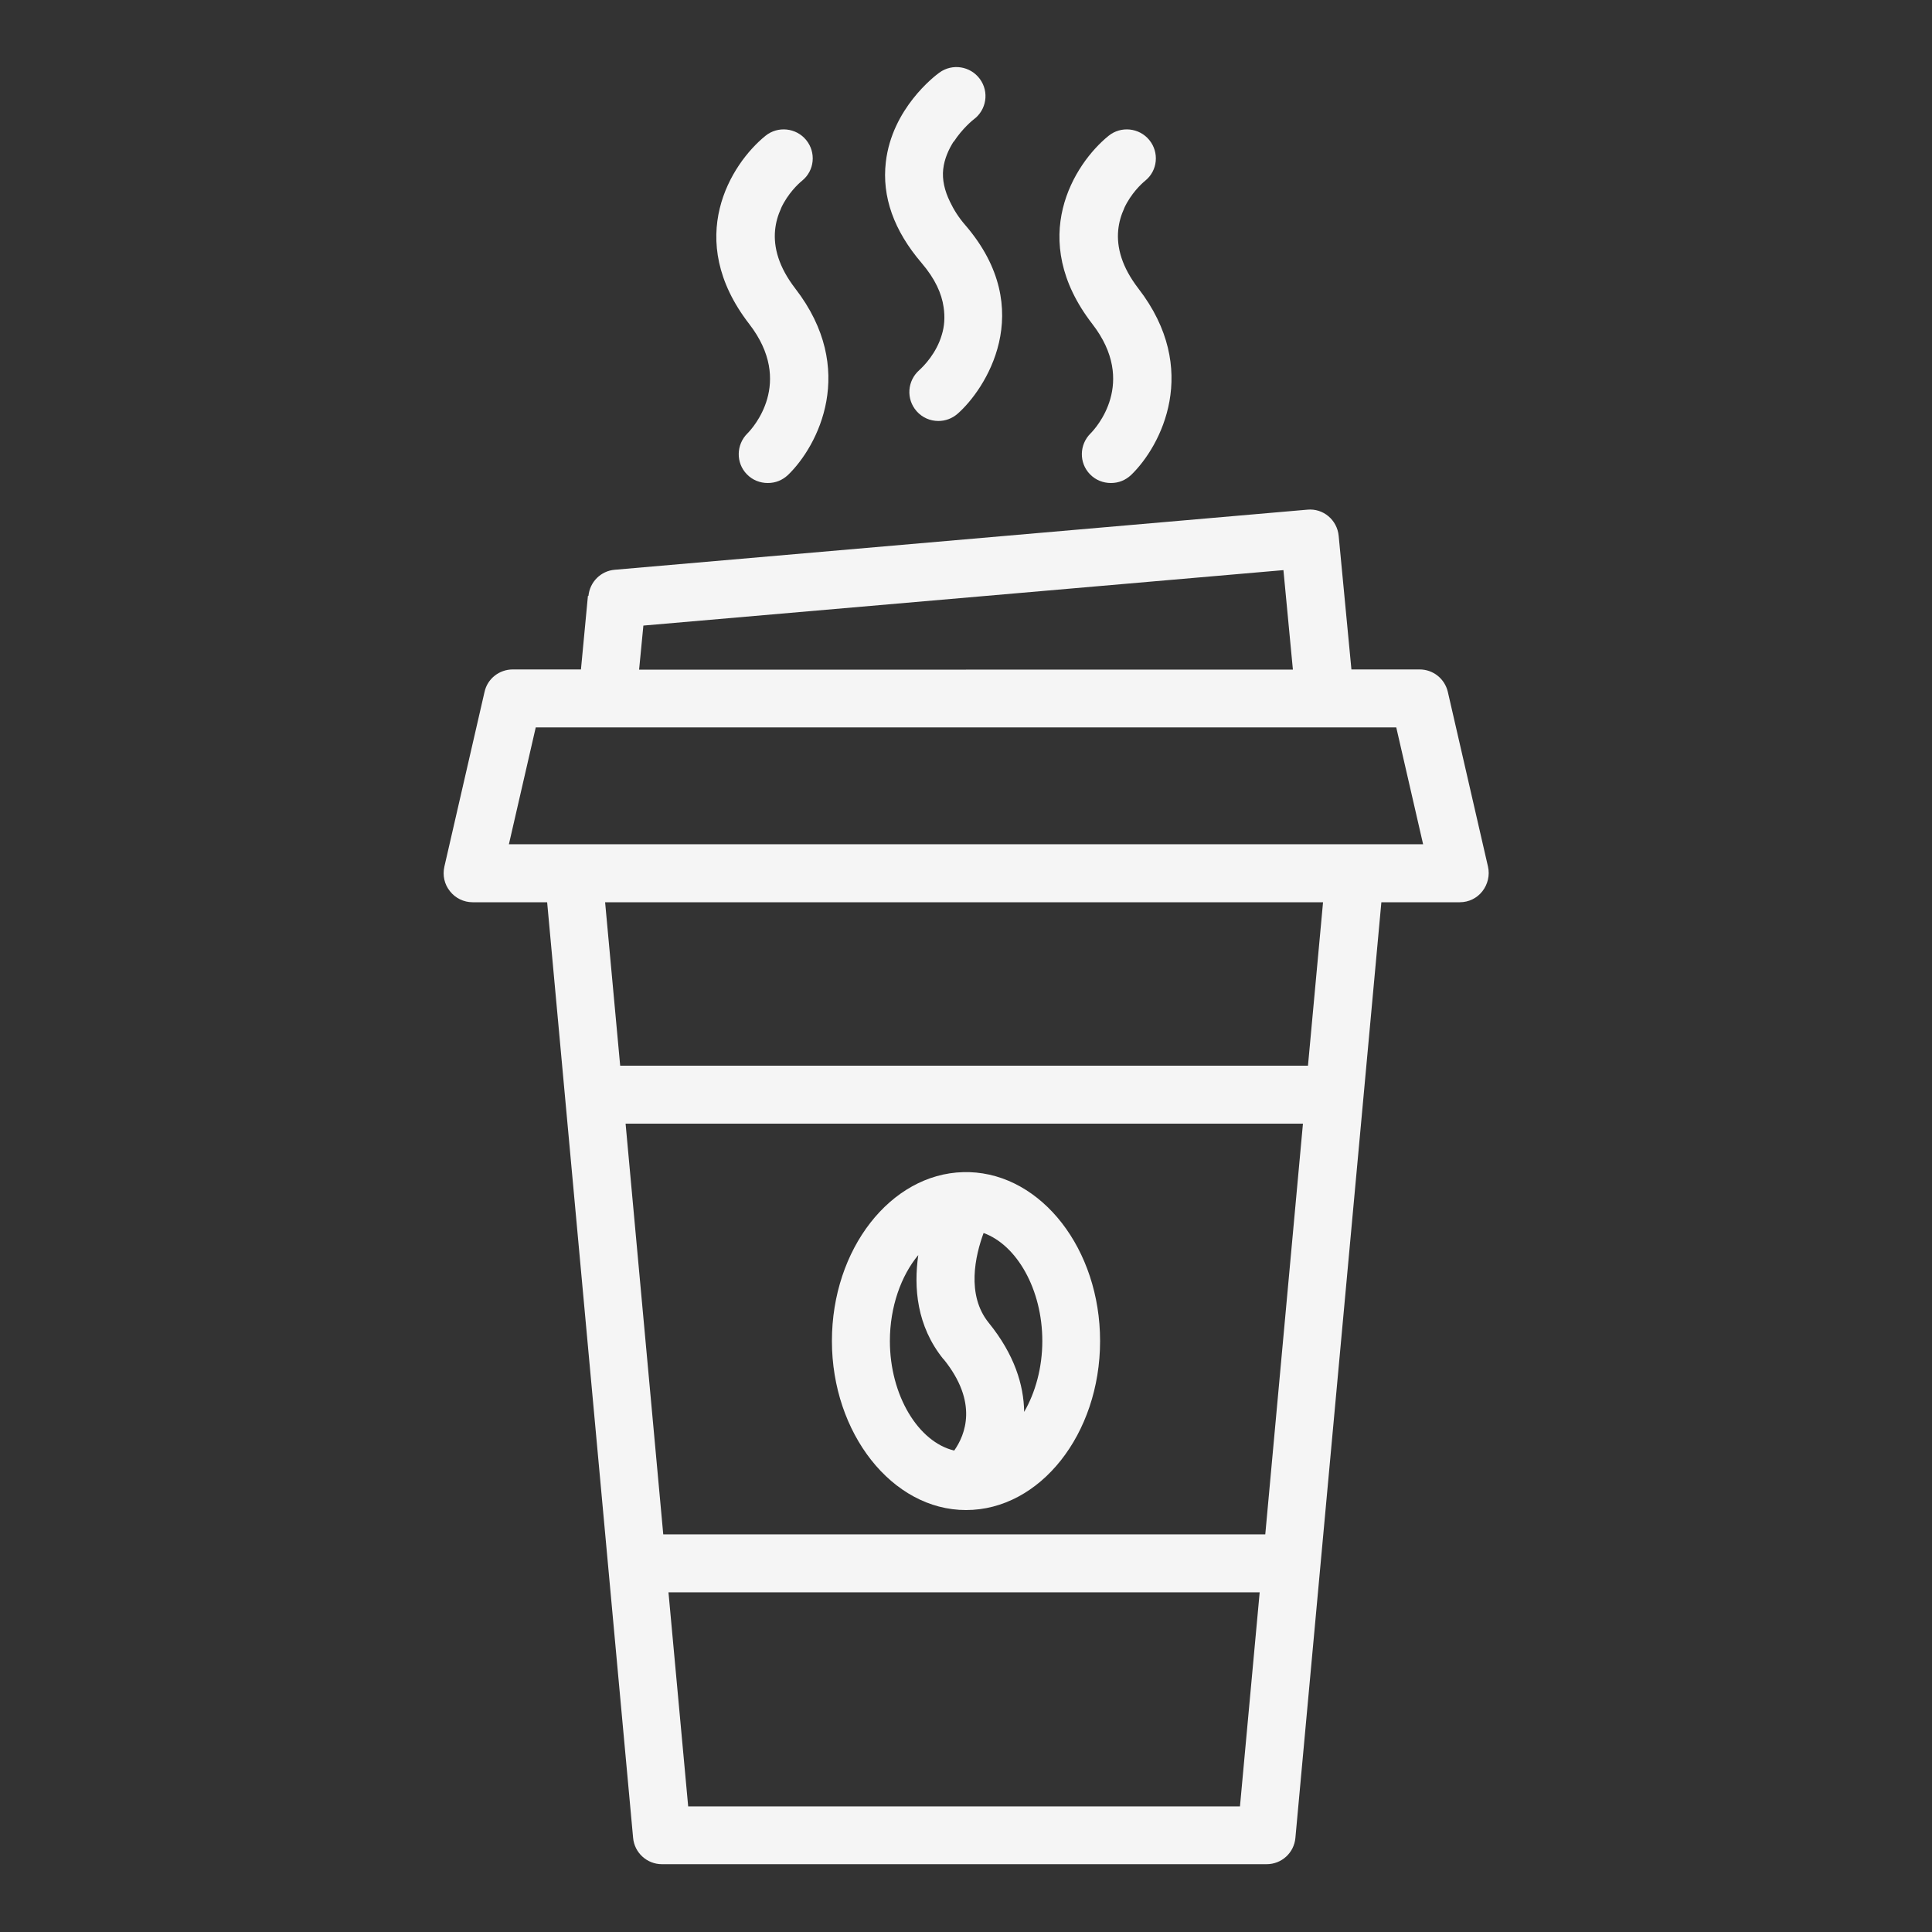 <?xml version="1.0" encoding="UTF-8"?>
<svg width="1200pt" height="1200pt" version="1.1" viewBox="0 0 1200 1200" xmlns="http://www.w3.org/2000/svg" fill="#f5f5f5">
 <rect x="0" y="0" width="1200" height="1200" fill="#333333" stroke="none"/>
 <g>
  <path d="m365.16 370.2-4.32 45.602h-42.359c-8.398 0-15.719 5.762-17.52 13.922l-24.961 108.6c-1.199 5.398 0 10.922 3.481 15.238 3.359 4.32 8.641 6.84 14.039 6.84h46.32l53.398 581.16c0.84 9.238 8.641 16.32 17.879 16.32h375.6c9.359 0 17.039-7.078 17.879-16.32l53.398-581.16h48.719c5.519 0 10.68-2.519 14.039-6.84s4.68-9.961 3.481-15.238l-24.961-108.6c-1.922-8.16-9.121-13.922-17.52-13.922h-42.359l-7.922-83.039c-0.961-9.84-9.602-17.16-19.441-16.199l-430.2 37.32c-8.641 0.719-15.48 7.559-16.32 16.199zm34.441 18.359 397.56-34.441 5.879 61.801-406.08 0.004 2.641-27.238zm27.84 733.44-12.238-132.96h367.2l-12.238 132.96zm358.32-168.96h-373.8l-23.398-255.12h420.72l-23.398 255.12zm26.762-291.12-427.32 0.004-9.359-101.52h445.92l-9.359 101.52zm29.039-137.52h-525.48l16.68-72.602h534.48l16.68 72.602h-42.48z"/>
  <path d="m683.28 832.92c0-57-36.238-103.44-81.121-104.88h-0.602-1.441-1.078-0.84c-45 1.199-81.48 47.762-81.48 104.88 0 57.121 37.32 105 83.281 105s83.281-47.16 83.281-105zm-97.199 11.281c21.719 26.879 13.441 47.039 6.602 56.762-22.32-5.281-39.961-34.32-39.961-68.039 0-21.238 6.961-40.559 17.641-53.398-2.879 20.039-1.078 44.039 15.602 64.68zm27.961-22.68c-13.922-17.281-8.281-41.641-3.121-55.68 20.641 7.441 36.48 35.039 36.48 67.078 0 16.559-4.32 32.039-11.281 44.039-0.238-16.68-6-35.641-22.078-55.441z"/>
  <path d="m485.16 129.24c4.199-9 10.559-15 13.078-17.039 7.68-6.238 8.762-17.52 2.519-25.199-6.238-7.68-17.641-8.879-25.32-2.641-21.359 17.281-51 63.961-10.078 116.88 28.199 36.48 1.922 64.922-1.078 67.922-7.078 6.961-7.32 18.359-0.359 25.441 3.481 3.602 8.16 5.398 12.961 5.398 4.801 0 9-1.68 12.602-5.039 18.602-18 43.32-65.52 4.441-115.8-5.16-6.719-8.52-13.078-10.441-18.961-4.078-12.359-2.039-22.801 1.68-30.84z"/>
  <path d="m592.44 87.961c5.398-8.281 12-13.559 12.359-13.801 7.922-5.879 9.719-17.039 3.84-25.078-5.879-8.039-17.16-9.84-25.199-3.961-3 2.16-29.398 22.32-33.238 55.559-2.519 21.48 5.039 42.602 22.199 62.641 8.52 9.961 12.48 19.078 13.68 27.359 0.961 6.359 0.48 12.121-1.078 17.16-3.359 11.641-11.281 19.559-14.039 22.078-7.441 6.602-8.281 17.879-1.68 25.441 3.602 4.078 8.52 6.121 13.559 6.121 4.199 0 8.398-1.441 11.879-4.441 16.801-14.641 50.281-64.32 4.922-117.12-4.32-4.922-7.32-9.84-9.602-14.641-3.359-6.84-4.922-13.68-4.199-20.16 0.719-6.481 3.359-12.238 6.359-17.039z"/>
  <path d="m698.28 129.24c4.199-9 10.559-15 13.078-17.039 7.68-6.238 8.762-17.52 2.519-25.199-6.238-7.68-17.641-8.879-25.32-2.641-21.359 17.281-51 63.961-10.078 116.88 28.199 36.48 1.922 64.922-1.078 67.922-7.078 6.961-7.32 18.359-0.359 25.441 3.481 3.602 8.16 5.398 12.961 5.398 4.801 0 9-1.68 12.602-5.039 18.602-18 43.32-65.52 4.441-115.8-5.16-6.719-8.52-13.078-10.441-18.961-4.078-12.359-2.039-22.801 1.68-30.84z"/>
 </g>
</svg>
